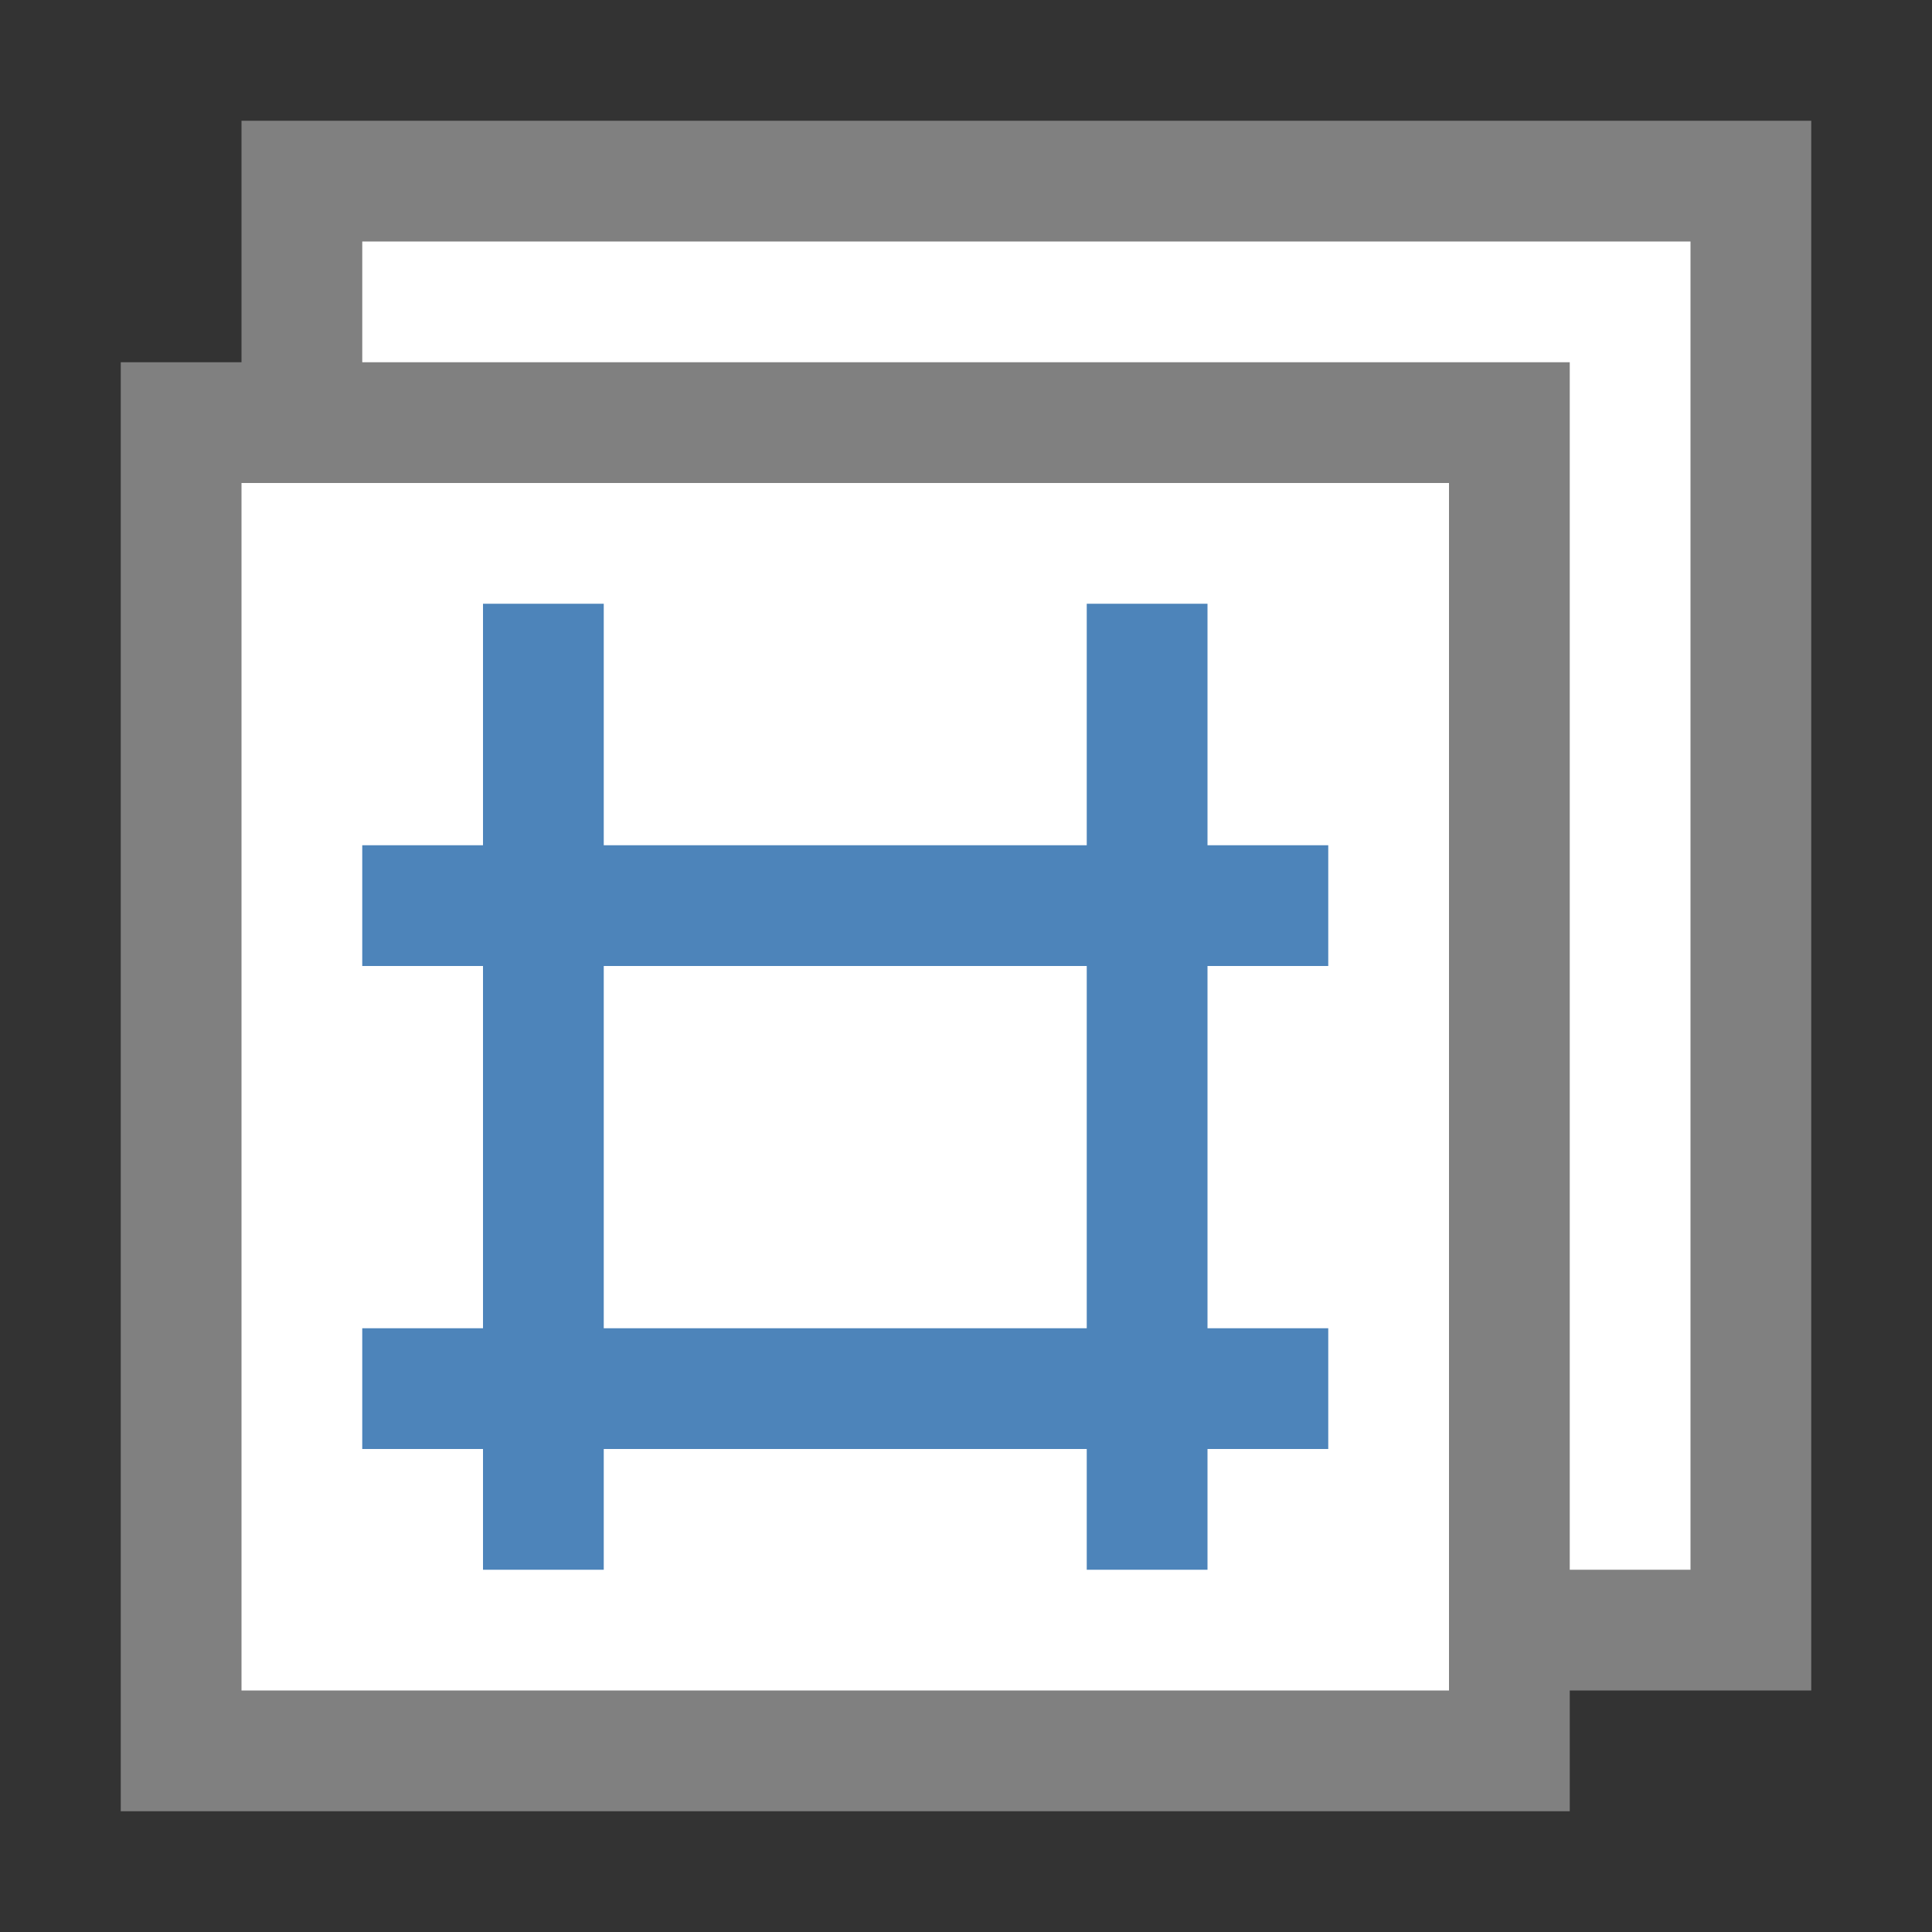 <svg id="图层_1" data-name="图层 1" xmlns="http://www.w3.org/2000/svg" viewBox="0 0 16 16"><rect x="0" y="0" width="16" height="16" fill="#333333" stroke="none"/><title>画板 17</title><rect x="2.5" y="1.5" width="12" height="12" style="fill:#fff"/><path d="M14,2V13H3V2H14m1-1H2V14H15V1Z" style="fill:gray"/><rect x="1.5" y="3.5" width="11" height="11" style="fill:#fff"/><path d="M12,4V14H2V4H12m1-1H1V15H13V3Z" style="fill:gray"/><rect x="3" y="7" width="8" height="1" style="fill:#4d84ba"/><rect x="3" y="11" width="8" height="1" style="fill:#4d84ba"/><rect x="4" y="5" width="1" height="8" style="fill:#4d84ba"/><rect x="9" y="5" width="1" height="8" style="fill:#4d84ba"/></svg>